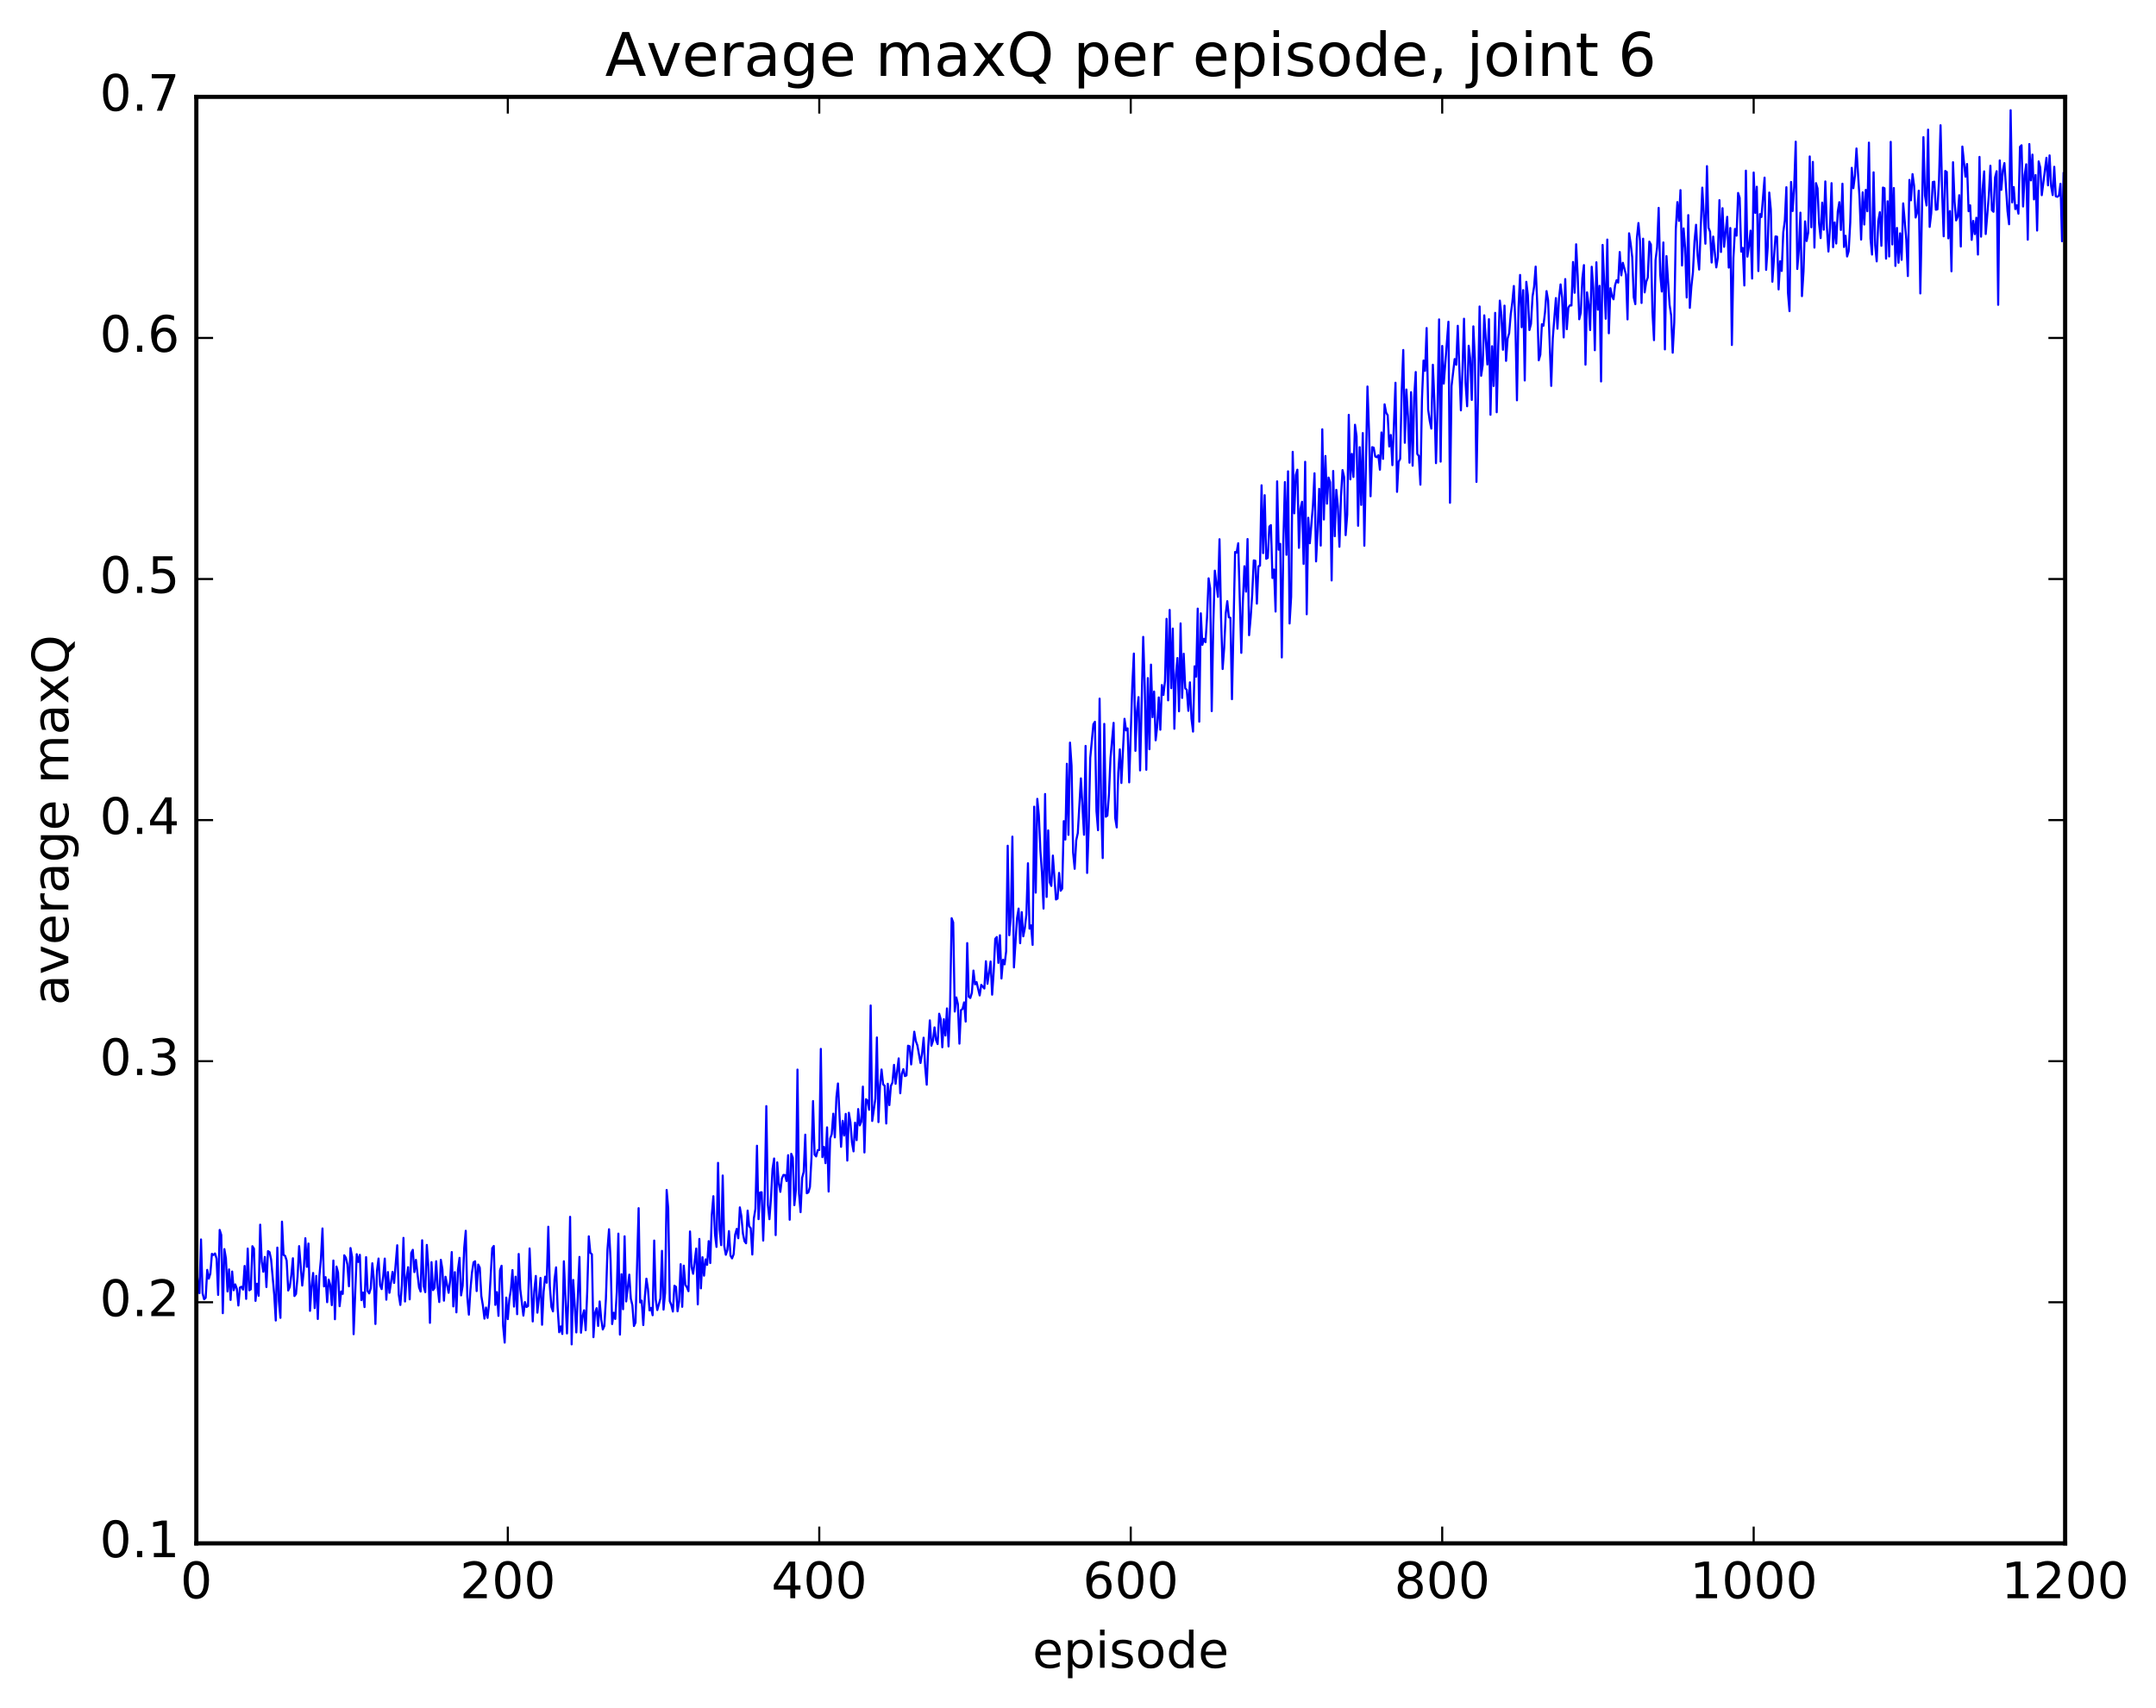<?xml version="1.0" encoding="utf-8" standalone="no"?>
<!DOCTYPE svg PUBLIC "-//W3C//DTD SVG 1.1//EN"
  "http://www.w3.org/Graphics/SVG/1.1/DTD/svg11.dtd">
<!-- Created with matplotlib (http://matplotlib.org/) -->
<svg height="408pt" version="1.1" viewBox="0 0 515 408" width="515pt" xmlns="http://www.w3.org/2000/svg" xmlns:xlink="http://www.w3.org/1999/xlink">
 <defs>
  <style type="text/css">
*{stroke-linecap:butt;stroke-linejoin:round;stroke-miterlimit:100000;}
  </style>
 </defs>
 <g id="figure_1">
  <g id="patch_1">
   <path d="M 0 408.169 
L 515.768 408.169 
L 515.768 0 
L 0 0 
z
" style="fill:#ffffff;"/>
  </g>
  <g id="axes_1">
   <g id="patch_2">
    <path d="M 46.898 368.742 
L 493.298 368.742 
L 493.298 23.142 
L 46.898 23.142 
z
" style="fill:#ffffff;"/>
   </g>
   <g id="line2d_1">
    <path clip-path="url(#p7c8a45c53c)" d="M 46.898 302.614 
L 47.27 306.573 
L 47.642 308.981 
L 48.014 296.137 
L 48.386 308.998 
L 48.758 310.422 
L 49.13 310.076 
L 49.502 303.41 
L 49.873 305.499 
L 50.245 304.311 
L 50.617 299.576 
L 50.989 299.856 
L 51.361 299.485 
L 51.733 300.727 
L 52.105 309.384 
L 52.477 293.863 
L 52.849 295.064 
L 53.221 313.754 
L 53.593 298.445 
L 53.965 300.66 
L 54.337 308.559 
L 54.709 303.289 
L 55.081 310.59 
L 55.453 303.799 
L 55.825 308.276 
L 56.197 306.876 
L 56.569 307.911 
L 56.941 311.916 
L 57.313 307.626 
L 57.685 307.435 
L 58.057 308.122 
L 58.429 302.471 
L 58.801 310.339 
L 59.173 298.314 
L 59.545 308.292 
L 59.917 308.05 
L 60.289 297.747 
L 60.661 298.341 
L 61.033 310.814 
L 61.406 306.705 
L 61.778 309.597 
L 62.15 292.608 
L 62.522 301.46 
L 62.894 303.856 
L 63.266 300.311 
L 63.638 307.507 
L 64.01 298.924 
L 64.382 299.152 
L 64.754 300.891 
L 65.498 309.28 
L 65.87 315.507 
L 66.242 298.086 
L 66.614 310.86 
L 66.986 314.87 
L 67.358 291.881 
L 67.73 299.843 
L 68.102 300.047 
L 68.474 301.186 
L 68.846 308.336 
L 69.218 307.473 
L 69.59 304.661 
L 69.962 300.63 
L 70.334 309.655 
L 70.706 309.172 
L 71.078 305.06 
L 71.45 297.731 
L 72.194 307.154 
L 72.566 303.512 
L 72.938 295.844 
L 73.309 302.686 
L 73.681 297.115 
L 74.053 313.197 
L 74.425 307.258 
L 74.797 304.146 
L 75.169 312.538 
L 75.541 304.854 
L 75.913 315.142 
L 76.285 304.923 
L 76.657 300.78 
L 77.029 293.511 
L 77.401 307.355 
L 77.773 305.146 
L 78.145 311.132 
L 78.517 305.727 
L 78.889 307.023 
L 79.261 311.831 
L 79.633 301.171 
L 80.005 315.199 
L 80.377 302.611 
L 80.749 304.048 
L 81.121 312.09 
L 81.493 308.574 
L 81.865 309.143 
L 82.237 299.919 
L 82.609 300.51 
L 82.981 302.123 
L 83.353 307.329 
L 83.725 298.189 
L 84.097 300.318 
L 84.469 318.776 
L 85.213 299.654 
L 85.585 301.512 
L 85.957 299.81 
L 86.329 310.635 
L 86.701 308.804 
L 87.073 312.298 
L 87.445 300.36 
L 87.817 308.456 
L 88.189 309.034 
L 88.561 307.827 
L 88.933 301.831 
L 89.305 305.786 
L 89.677 316.334 
L 90.049 303.598 
L 90.421 300.697 
L 90.793 307.059 
L 91.165 308.005 
L 91.537 304.99 
L 91.909 300.709 
L 92.281 310.532 
L 92.653 303.927 
L 93.025 308.883 
L 93.769 303.877 
L 94.141 306.533 
L 94.885 297.524 
L 95.257 309.339 
L 95.629 311.784 
L 96.001 307.095 
L 96.374 295.765 
L 96.746 310.963 
L 97.118 305.201 
L 97.49 302.759 
L 97.862 310.448 
L 98.234 299.375 
L 98.606 298.613 
L 98.978 303.939 
L 99.35 301.017 
L 100.094 307.576 
L 100.466 308.587 
L 100.838 296.332 
L 101.21 307.302 
L 101.582 308.731 
L 101.954 297.442 
L 102.326 302.663 
L 102.698 316.061 
L 103.07 301.558 
L 103.442 308.234 
L 103.814 307.713 
L 104.186 301.339 
L 104.558 307.774 
L 104.93 311.094 
L 105.302 300.998 
L 105.674 303.231 
L 106.046 310.766 
L 106.418 305.054 
L 107.162 308.885 
L 107.534 305.922 
L 107.906 299.152 
L 108.278 312.134 
L 108.65 303.95 
L 109.022 313.558 
L 109.394 303.354 
L 109.766 300.529 
L 110.138 309.501 
L 110.51 307.173 
L 110.882 298.173 
L 111.254 294.067 
L 111.626 309.891 
L 111.998 314.11 
L 112.37 308.121 
L 112.742 304.03 
L 113.114 301.598 
L 113.486 301.346 
L 113.858 308.472 
L 114.23 302.138 
L 114.602 302.887 
L 114.974 309.641 
L 115.346 311.931 
L 115.718 315.063 
L 116.09 312.404 
L 116.462 314.88 
L 116.834 311.506 
L 117.578 298.225 
L 117.95 297.692 
L 118.322 311.779 
L 118.694 308.723 
L 119.066 314.394 
L 119.438 303.488 
L 119.809 302.42 
L 120.181 316.765 
L 120.553 320.784 
L 120.925 310.024 
L 121.297 315.17 
L 121.669 310.42 
L 122.041 308.107 
L 122.413 303.455 
L 122.785 312.181 
L 123.157 305.04 
L 123.529 313.998 
L 123.901 299.605 
L 124.273 307.983 
L 125.017 314.333 
L 125.389 311.099 
L 125.761 312.286 
L 126.133 312.047 
L 126.505 298.293 
L 127.249 315.731 
L 127.621 308.46 
L 127.993 304.857 
L 128.365 313.632 
L 128.738 310.066 
L 129.109 305.33 
L 129.482 316.521 
L 129.853 308.602 
L 130.226 305.02 
L 130.597 306.473 
L 130.97 293.097 
L 131.341 307.305 
L 131.714 312.26 
L 132.085 313.324 
L 132.458 305.699 
L 132.829 302.808 
L 133.202 312.429 
L 133.573 318.306 
L 133.946 316.906 
L 134.317 318.728 
L 134.69 301.349 
L 135.434 318.595 
L 135.805 309.026 
L 136.178 290.727 
L 136.549 321.211 
L 136.922 305.819 
L 137.666 318.354 
L 138.41 300.311 
L 138.781 318.421 
L 139.154 314.5 
L 139.525 313.048 
L 139.898 317.827 
L 140.269 308.602 
L 140.642 295.387 
L 141.013 299.326 
L 141.386 299.675 
L 141.757 319.486 
L 142.13 313.695 
L 142.501 312.554 
L 142.874 316.803 
L 143.245 310.95 
L 143.618 315.254 
L 143.989 317.644 
L 144.362 316.808 
L 144.733 310.297 
L 145.106 298.545 
L 145.477 293.699 
L 145.85 301.046 
L 146.221 316.354 
L 146.594 313.651 
L 146.965 315.136 
L 147.338 308.564 
L 147.709 294.745 
L 148.082 318.87 
L 148.453 304.435 
L 148.826 312.812 
L 149.197 295.388 
L 149.57 310.954 
L 150.314 304.544 
L 150.685 310.275 
L 151.058 311.869 
L 151.429 316.825 
L 151.802 316.001 
L 152.546 288.664 
L 152.917 311.193 
L 153.29 310.749 
L 153.661 316.593 
L 154.034 309.914 
L 154.405 305.508 
L 154.778 307.987 
L 155.149 313.086 
L 155.522 312.485 
L 155.893 314.246 
L 156.266 296.4 
L 156.637 310.47 
L 157.01 313.005 
L 157.754 310.216 
L 158.125 298.858 
L 158.498 312.9 
L 158.869 308.892 
L 159.242 284.308 
L 159.613 288.719 
L 159.986 310.885 
L 160.357 311.801 
L 160.73 313.361 
L 161.101 307.194 
L 161.474 307.464 
L 161.845 313.305 
L 162.218 310.952 
L 162.589 302.045 
L 162.962 312.231 
L 163.333 302.391 
L 163.706 306.988 
L 164.077 307.548 
L 164.45 308.497 
L 164.821 294.229 
L 165.194 302.718 
L 165.565 304.342 
L 166.31 298.309 
L 166.681 311.645 
L 167.054 296.009 
L 167.425 307.826 
L 167.798 300.383 
L 168.169 304.796 
L 168.542 300.899 
L 168.913 302.204 
L 169.286 296.532 
L 169.657 301.772 
L 170.03 290.271 
L 170.401 285.803 
L 170.774 294.764 
L 171.145 297.924 
L 171.518 277.836 
L 171.889 293.724 
L 172.262 297.501 
L 172.633 280.86 
L 173.006 297.75 
L 173.377 299.8 
L 173.75 298.658 
L 174.121 294.145 
L 174.494 299.993 
L 174.865 300.662 
L 175.238 299.69 
L 175.609 294.99 
L 175.982 293.614 
L 176.353 295.843 
L 176.726 288.471 
L 177.097 290.601 
L 177.47 294.758 
L 177.841 296.565 
L 178.214 297.057 
L 178.585 289.242 
L 178.958 292.986 
L 179.329 293.445 
L 179.702 299.737 
L 180.073 291.125 
L 180.446 288.836 
L 180.817 273.748 
L 181.19 291.283 
L 181.561 284.92 
L 181.934 284.858 
L 182.305 296.407 
L 182.678 285.445 
L 183.049 264.282 
L 183.422 287.844 
L 183.793 291.302 
L 184.166 286.245 
L 184.537 279.285 
L 184.91 276.792 
L 185.281 295.098 
L 185.654 277.715 
L 186.025 282.732 
L 186.398 284.767 
L 186.769 281.566 
L 187.142 280.716 
L 187.513 280.755 
L 187.886 282.2 
L 188.257 275.999 
L 188.63 291.432 
L 189.001 275.673 
L 189.374 276.601 
L 189.745 287.951 
L 190.118 284.277 
L 190.489 255.553 
L 190.862 285.134 
L 191.233 289.622 
L 191.606 281.396 
L 191.977 279.985 
L 192.35 271.101 
L 192.721 285.095 
L 193.094 284.904 
L 193.465 283.605 
L 193.838 276.571 
L 194.209 263.07 
L 194.582 275.871 
L 194.953 276.3 
L 195.326 274.804 
L 195.697 274.767 
L 196.07 250.608 
L 196.441 276.468 
L 196.814 274.01 
L 197.185 277.913 
L 197.558 269.356 
L 197.929 284.693 
L 198.302 272.019 
L 198.673 270.98 
L 199.046 266.087 
L 199.417 271.754 
L 199.79 262.184 
L 200.161 258.869 
L 200.905 274.006 
L 201.278 267.78 
L 201.649 271.3 
L 202.022 266.14 
L 202.393 277.294 
L 202.766 265.866 
L 203.137 268.132 
L 203.51 272.965 
L 203.881 275.092 
L 204.254 268.229 
L 204.625 272.417 
L 204.998 264.984 
L 205.369 268.888 
L 205.742 268 
L 206.113 259.617 
L 206.486 275.356 
L 206.857 262.634 
L 207.23 262.974 
L 207.601 265.154 
L 207.974 240.234 
L 208.345 267.83 
L 209.089 262.553 
L 209.462 247.877 
L 209.833 268.102 
L 210.206 259.359 
L 210.577 255.53 
L 210.95 259.108 
L 211.321 259.402 
L 211.694 268.437 
L 212.065 258.938 
L 212.438 264.043 
L 212.81 259.43 
L 213.181 258.647 
L 213.554 254.425 
L 213.925 258.946 
L 214.669 252.876 
L 215.042 261.212 
L 215.413 256.558 
L 215.786 255.447 
L 216.157 257.104 
L 216.53 256.943 
L 216.901 249.845 
L 217.274 249.976 
L 217.645 254.321 
L 218.389 246.502 
L 218.762 248.742 
L 219.133 249.775 
L 219.877 253.973 
L 220.25 251.762 
L 220.621 247.935 
L 220.994 254.943 
L 221.365 259.162 
L 221.738 249.977 
L 222.109 243.791 
L 222.482 249.844 
L 222.853 248.667 
L 223.226 245.474 
L 223.597 248.505 
L 223.97 249.457 
L 224.341 242.203 
L 224.714 243.553 
L 225.085 250.224 
L 225.458 243.506 
L 225.829 247.42 
L 226.202 240.934 
L 226.573 250.018 
L 226.946 240.151 
L 227.317 219.383 
L 227.69 220.396 
L 228.061 241.684 
L 228.434 238.304 
L 228.805 239.882 
L 229.178 249.355 
L 229.549 241.338 
L 229.922 241.054 
L 230.293 239.492 
L 230.666 244.082 
L 231.037 225.33 
L 231.41 238.145 
L 231.781 238.446 
L 232.154 237.186 
L 232.525 231.891 
L 232.898 235.188 
L 233.269 234.635 
L 234.013 237.837 
L 234.386 235.305 
L 235.13 236.184 
L 235.501 229.667 
L 235.874 235.054 
L 236.618 229.731 
L 236.989 237.655 
L 237.362 232.192 
L 237.733 224.303 
L 238.106 223.879 
L 238.477 230.055 
L 238.85 223.457 
L 239.221 233.787 
L 239.594 229.32 
L 239.965 230.409 
L 240.338 227.287 
L 240.709 202.069 
L 241.082 223.451 
L 241.453 219.062 
L 241.826 199.892 
L 242.197 231.144 
L 242.941 219.353 
L 243.314 217.084 
L 243.685 225.361 
L 244.058 217.923 
L 244.429 223.71 
L 244.802 221.753 
L 245.173 218.469 
L 245.546 206.255 
L 245.917 221.881 
L 246.29 221.088 
L 246.661 225.759 
L 247.034 192.735 
L 247.405 213.274 
L 247.778 190.867 
L 248.149 194.843 
L 248.522 203.306 
L 248.893 208.574 
L 249.266 217.077 
L 249.637 189.707 
L 250.01 214.303 
L 250.381 198.404 
L 250.754 210.819 
L 251.125 211.672 
L 251.498 204.417 
L 252.242 214.916 
L 252.613 214.696 
L 252.986 208.561 
L 253.357 212.825 
L 253.73 212.305 
L 254.101 196.189 
L 254.474 200.594 
L 254.845 182.479 
L 255.218 199.471 
L 255.589 177.432 
L 255.962 182.977 
L 256.334 203.705 
L 256.705 207.579 
L 257.077 200.76 
L 257.45 199.056 
L 258.193 185.974 
L 258.938 199.454 
L 259.31 178.216 
L 259.682 208.566 
L 260.053 197.758 
L 260.425 181.1 
L 261.17 173.045 
L 261.541 172.447 
L 261.913 193.788 
L 262.286 198.358 
L 262.658 166.923 
L 263.029 192.516 
L 263.401 205.015 
L 263.774 172.953 
L 264.146 195.139 
L 264.517 194.873 
L 264.889 189.871 
L 265.262 181.087 
L 266.005 172.708 
L 266.377 195.392 
L 266.75 197.692 
L 267.122 184.524 
L 267.493 179.042 
L 267.865 187.075 
L 268.61 171.74 
L 268.981 174.502 
L 269.353 174.029 
L 269.726 186.929 
L 270.469 163.831 
L 270.841 156.154 
L 271.214 179.395 
L 271.586 169.91 
L 271.957 166.56 
L 272.329 184.072 
L 273.074 152.167 
L 273.445 164.121 
L 273.817 183.92 
L 274.19 162.008 
L 274.562 179.009 
L 274.933 158.795 
L 275.305 171.366 
L 275.678 165.231 
L 276.05 176.88 
L 276.421 173.502 
L 276.793 166.634 
L 277.166 174.353 
L 277.538 163.665 
L 277.909 166.057 
L 278.281 162.742 
L 278.654 147.849 
L 279.026 167.328 
L 279.397 145.731 
L 279.769 164.42 
L 280.142 150.18 
L 280.514 174.12 
L 280.885 161.197 
L 281.257 157.215 
L 281.63 169.945 
L 282.002 148.946 
L 282.373 166.748 
L 282.745 156.184 
L 283.118 164.47 
L 283.49 164.806 
L 283.861 169.84 
L 284.233 163.026 
L 284.606 171.671 
L 284.978 174.801 
L 285.349 159.194 
L 285.721 161.676 
L 286.094 145.412 
L 286.466 172.424 
L 286.837 146.536 
L 287.209 154.074 
L 287.582 152.62 
L 287.954 153.439 
L 288.325 147.534 
L 288.697 138.175 
L 289.07 140.611 
L 289.442 169.91 
L 289.813 149.396 
L 290.185 136.343 
L 290.93 142.613 
L 291.301 128.835 
L 291.673 147.547 
L 292.046 159.843 
L 292.418 154.794 
L 292.789 146.565 
L 293.161 143.634 
L 293.534 147.496 
L 293.906 147.606 
L 294.277 167.054 
L 295.022 131.882 
L 295.394 132.06 
L 295.765 129.799 
L 296.51 155.984 
L 296.882 143.709 
L 297.253 135.288 
L 297.625 141.363 
L 297.998 128.786 
L 298.37 151.761 
L 298.741 147.595 
L 299.113 142.051 
L 299.486 133.893 
L 299.858 133.976 
L 300.229 144.227 
L 300.601 135.289 
L 300.974 135.157 
L 301.346 115.951 
L 301.717 132.153 
L 302.089 118.312 
L 302.462 133.504 
L 302.834 133.304 
L 303.205 125.813 
L 303.577 125.46 
L 303.95 138.09 
L 304.322 136.072 
L 304.693 146.114 
L 305.065 115.007 
L 305.438 131.336 
L 305.81 129.939 
L 306.182 157.079 
L 306.553 129.395 
L 306.925 115.176 
L 307.298 132.555 
L 307.67 112.607 
L 308.041 148.967 
L 308.413 142.578 
L 308.786 107.951 
L 309.158 122.647 
L 309.529 113.501 
L 309.901 112.224 
L 310.274 130.897 
L 310.646 121.544 
L 311.017 119.883 
L 311.389 134.738 
L 311.762 110.333 
L 312.134 146.761 
L 312.505 123.708 
L 312.877 129.797 
L 313.622 120.704 
L 313.993 113.077 
L 314.365 134.135 
L 314.738 126.945 
L 315.11 116.794 
L 315.481 130.354 
L 315.853 102.569 
L 316.226 124.124 
L 316.598 108.943 
L 316.969 120.349 
L 317.341 114.097 
L 317.714 115.196 
L 318.086 138.684 
L 318.457 112.529 
L 318.829 128.125 
L 319.202 117.037 
L 319.574 120.978 
L 319.945 130.637 
L 320.317 118.597 
L 320.69 112.318 
L 321.062 113.963 
L 321.433 127.858 
L 321.805 122.994 
L 322.178 99.114 
L 322.55 114.535 
L 322.921 108.442 
L 323.293 113.957 
L 323.666 101.485 
L 324.038 104.282 
L 324.409 125.618 
L 324.781 106.842 
L 325.154 120.638 
L 325.526 103.473 
L 325.897 130.391 
L 326.642 92.346 
L 327.014 102.868 
L 327.385 118.57 
L 327.757 106.839 
L 328.13 106.964 
L 328.502 109.067 
L 328.873 109.246 
L 329.245 108.764 
L 329.618 112.228 
L 329.99 103.324 
L 330.361 109.64 
L 330.733 96.602 
L 331.106 98.597 
L 331.478 99.221 
L 331.849 106.68 
L 332.221 103.931 
L 332.594 111.141 
L 333.337 91.446 
L 333.709 117.517 
L 334.082 110.345 
L 334.454 109.646 
L 334.825 93.262 
L 335.197 83.62 
L 335.57 105.791 
L 335.942 93.067 
L 336.313 99.415 
L 336.685 110.55 
L 337.058 93.697 
L 337.43 111.27 
L 337.801 94.973 
L 338.173 88.883 
L 338.546 108.469 
L 338.918 108.955 
L 339.289 115.804 
L 339.661 95.433 
L 340.034 86.141 
L 340.406 88.613 
L 340.777 78.375 
L 341.149 97.896 
L 341.522 100.56 
L 341.894 102.401 
L 342.265 87.148 
L 342.637 95.902 
L 343.01 110.661 
L 343.382 97.208 
L 343.753 76.311 
L 344.125 110.298 
L 344.498 82.654 
L 344.87 91.662 
L 345.986 76.869 
L 346.358 120.129 
L 346.729 92.213 
L 347.474 85.789 
L 347.846 87.156 
L 348.217 77.84 
L 348.962 98.045 
L 349.334 88.644 
L 349.705 76.15 
L 350.077 91.472 
L 350.45 97.062 
L 350.822 82.603 
L 351.193 85.746 
L 351.565 95.551 
L 351.938 77.975 
L 352.31 85.863 
L 352.682 115.136 
L 353.425 73.229 
L 353.798 89.782 
L 354.17 87.222 
L 354.541 75.344 
L 355.286 87.087 
L 355.658 76.263 
L 356.029 99.098 
L 356.401 82.723 
L 356.774 92.224 
L 357.146 74.75 
L 357.517 98.495 
L 357.889 82.616 
L 358.262 71.821 
L 358.634 75.23 
L 359.005 83.568 
L 359.377 73.026 
L 359.75 86.219 
L 360.122 80.877 
L 360.493 79.61 
L 360.865 75.123 
L 361.238 72.311 
L 361.61 68.33 
L 361.981 77.486 
L 362.353 95.644 
L 362.726 73.523 
L 363.098 65.69 
L 363.469 78.181 
L 363.841 69.314 
L 364.214 90.907 
L 364.586 67.329 
L 364.957 70.559 
L 365.329 78.855 
L 365.702 77.386 
L 366.074 70.873 
L 366.445 68.493 
L 366.817 63.698 
L 367.19 72.394 
L 367.562 86.088 
L 367.933 84.74 
L 368.305 77.461 
L 368.678 77.83 
L 369.05 74.654 
L 369.421 69.551 
L 369.793 71.739 
L 370.538 92.201 
L 370.909 80.881 
L 371.654 71.217 
L 372.026 78.537 
L 372.397 71.297 
L 372.769 67.949 
L 373.142 71.061 
L 373.514 80.619 
L 373.885 66.679 
L 374.257 78.653 
L 374.63 73.497 
L 375.002 72.94 
L 375.373 72.991 
L 375.745 62.592 
L 376.118 69.949 
L 376.49 58.364 
L 376.861 65.958 
L 377.233 76.284 
L 377.606 74.666 
L 377.978 66.502 
L 378.349 63.337 
L 378.721 87.125 
L 379.094 69.848 
L 379.466 72.737 
L 379.837 78.859 
L 380.209 63.735 
L 380.582 68.819 
L 380.954 83.677 
L 381.325 62.666 
L 381.697 73.993 
L 382.07 68.288 
L 382.442 91.142 
L 382.813 58.516 
L 383.558 76.151 
L 383.93 57.236 
L 384.301 79.628 
L 384.673 68.857 
L 385.046 70.738 
L 385.418 71.515 
L 385.789 68.144 
L 386.161 66.943 
L 386.534 67.527 
L 386.906 60.215 
L 387.277 65.793 
L 387.649 62.785 
L 388.394 65.605 
L 388.765 76.314 
L 389.137 55.741 
L 389.51 58.182 
L 389.882 61.418 
L 390.253 71.039 
L 390.625 72.67 
L 390.998 56.98 
L 391.37 53.283 
L 391.741 57.565 
L 392.113 72.385 
L 392.486 57.025 
L 392.858 69.862 
L 393.229 67.328 
L 393.601 66.318 
L 393.974 57.729 
L 394.346 58.427 
L 394.717 74.465 
L 395.089 81.271 
L 395.462 62.105 
L 395.834 59.102 
L 396.205 49.662 
L 396.577 65.634 
L 396.95 69.656 
L 397.322 57.928 
L 397.693 83.48 
L 398.065 61.186 
L 398.81 72.817 
L 399.182 75.355 
L 399.553 84.272 
L 399.925 77.079 
L 400.298 54.761 
L 400.67 48.286 
L 401.041 52.793 
L 401.413 45.427 
L 401.786 63.434 
L 402.158 54.569 
L 402.529 59.257 
L 402.901 71.082 
L 403.274 51.397 
L 403.646 73.559 
L 404.017 68.47 
L 404.389 65.017 
L 404.762 57.658 
L 405.134 53.705 
L 405.505 60.926 
L 405.877 64.41 
L 406.622 44.831 
L 407.365 58.232 
L 407.738 39.695 
L 408.11 54.417 
L 408.481 55.341 
L 408.853 62.726 
L 409.226 56.524 
L 409.969 63.891 
L 410.341 61.516 
L 410.714 47.823 
L 411.086 60.204 
L 411.457 49.743 
L 411.829 58.971 
L 412.574 51.808 
L 412.945 63.936 
L 413.317 54.48 
L 413.69 82.429 
L 414.062 61.628 
L 414.433 54.694 
L 414.805 56.301 
L 415.178 46.1 
L 415.55 47.283 
L 415.921 60.116 
L 416.293 59.229 
L 416.666 68.207 
L 417.038 40.774 
L 417.409 61.32 
L 417.781 58.691 
L 418.154 55.107 
L 418.526 66.555 
L 418.897 41.217 
L 419.269 50.871 
L 419.642 44.618 
L 420.014 64.767 
L 420.385 51.15 
L 420.757 51.849 
L 421.502 42.435 
L 421.873 64.479 
L 422.245 59.073 
L 422.618 46.003 
L 422.99 50.031 
L 423.361 67.31 
L 424.106 56.492 
L 424.478 56.551 
L 424.849 69.148 
L 425.221 62.405 
L 425.594 64.736 
L 425.966 55.475 
L 426.337 52.713 
L 426.709 44.73 
L 427.082 69.857 
L 427.454 74.346 
L 427.825 43.468 
L 428.197 50.419 
L 428.57 44.754 
L 428.942 33.848 
L 429.313 64.267 
L 429.685 59.78 
L 430.058 50.807 
L 430.43 70.756 
L 430.801 64.865 
L 431.173 52.889 
L 431.546 57.588 
L 431.918 55.596 
L 432.289 37.379 
L 432.661 54.317 
L 433.034 38.678 
L 433.406 59.162 
L 433.777 43.753 
L 434.149 45.006 
L 434.522 53.433 
L 434.894 56.887 
L 435.265 48.408 
L 435.637 54.887 
L 436.01 43.348 
L 436.382 54.2 
L 436.753 60.098 
L 437.125 54.519 
L 437.498 43.762 
L 437.87 59.064 
L 438.241 53.137 
L 438.613 58.187 
L 438.986 50.543 
L 439.358 48.304 
L 439.729 54.948 
L 440.101 43.89 
L 440.474 59.015 
L 440.846 56.327 
L 441.217 61.282 
L 441.589 60.017 
L 441.962 53.215 
L 442.334 40.097 
L 442.705 44.972 
L 443.077 42.036 
L 443.45 35.475 
L 444.193 47.473 
L 444.565 57.244 
L 444.938 45.955 
L 445.31 53.646 
L 445.682 45.361 
L 446.053 50.476 
L 446.425 34.078 
L 446.798 56.973 
L 447.17 60.822 
L 447.541 41.173 
L 447.913 58.582 
L 448.286 62.453 
L 448.658 52.859 
L 449.029 50.692 
L 449.401 58.732 
L 449.774 44.812 
L 450.146 44.976 
L 450.517 61.798 
L 450.889 48.087 
L 451.262 61.279 
L 451.634 33.89 
L 452.005 58.409 
L 452.377 44.919 
L 452.75 63.537 
L 453.122 54.456 
L 453.493 62.782 
L 453.865 55.744 
L 454.238 62.082 
L 454.61 48.592 
L 455.353 57.232 
L 455.726 65.957 
L 456.098 42.987 
L 456.469 47.864 
L 456.841 41.598 
L 457.214 44.374 
L 457.586 51.976 
L 457.957 50.71 
L 458.329 45.559 
L 458.702 70.108 
L 459.445 32.767 
L 459.817 46.719 
L 460.19 49.098 
L 460.562 30.978 
L 460.933 54.211 
L 461.305 50.98 
L 461.678 43.494 
L 462.05 43.401 
L 462.421 50.115 
L 462.793 50.017 
L 463.166 43.033 
L 463.538 29.922 
L 463.909 45.716 
L 464.281 56.46 
L 464.654 40.841 
L 465.026 41.08 
L 465.397 56.947 
L 465.769 50.435 
L 466.142 64.821 
L 466.514 38.759 
L 466.885 48.234 
L 467.257 52.662 
L 467.63 51.777 
L 468.002 46.643 
L 468.373 58.902 
L 468.745 35.014 
L 469.49 42.208 
L 469.861 39.185 
L 470.233 50.461 
L 470.606 49.044 
L 470.978 57.31 
L 471.349 52.775 
L 471.721 55.943 
L 472.094 52.016 
L 472.466 60.821 
L 472.837 37.491 
L 473.209 56.549 
L 473.582 45.289 
L 473.954 40.944 
L 474.325 55.918 
L 475.07 46.741 
L 475.442 39.591 
L 475.813 50.235 
L 476.185 50.601 
L 476.558 42.403 
L 476.93 40.903 
L 477.301 72.831 
L 477.673 38.324 
L 478.046 45.37 
L 478.418 40.728 
L 478.789 38.966 
L 479.534 50.455 
L 479.906 53.581 
L 480.277 26.337 
L 480.649 48.362 
L 481.022 44.69 
L 481.394 49.956 
L 481.765 49.039 
L 482.137 51.053 
L 482.51 35.079 
L 482.882 34.709 
L 483.253 49.337 
L 483.625 41.878 
L 483.998 39.248 
L 484.37 57.269 
L 484.741 34.412 
L 485.113 43.095 
L 485.486 36.94 
L 485.858 47.643 
L 486.229 41.815 
L 486.601 55.082 
L 486.974 38.556 
L 487.346 40.011 
L 487.717 46.635 
L 488.834 37.696 
L 489.205 44.284 
L 489.577 37.127 
L 489.95 44.482 
L 490.322 46.609 
L 490.693 39.849 
L 491.065 46.902 
L 491.438 47.026 
L 491.81 46.736 
L 492.182 43.906 
L 492.553 57.643 
L 492.925 41.387 
L 492.925 41.387 
" style="fill:none;stroke:#0000ff;stroke-linecap:square;stroke-width:0.5;"/>
   </g>
   <g id="patch_3">
    <path d="M 46.898 368.742 
L 493.298 368.742 
" style="fill:none;stroke:#000000;stroke-linecap:square;stroke-linejoin:miter;"/>
   </g>
   <g id="patch_4">
    <path d="M 46.898 23.142 
L 493.298 23.142 
" style="fill:none;stroke:#000000;stroke-linecap:square;stroke-linejoin:miter;"/>
   </g>
   <g id="patch_5">
    <path d="M 493.298 368.742 
L 493.298 23.142 
" style="fill:none;stroke:#000000;stroke-linecap:square;stroke-linejoin:miter;"/>
   </g>
   <g id="patch_6">
    <path d="M 46.898 368.742 
L 46.898 23.142 
" style="fill:none;stroke:#000000;stroke-linecap:square;stroke-linejoin:miter;"/>
   </g>
   <g id="matplotlib.axis_1">
    <g id="xtick_1">
     <g id="line2d_2">
      <defs>
       <path d="M 0 0 
L 0 -4 
" id="m1f7ddc1bb8" style="stroke:#000000;stroke-width:0.5;"/>
      </defs>
      <g>
       <use style="stroke:#000000;stroke-width:0.5;" x="46.898" xlink:href="#m1f7ddc1bb8" y="368.742"/>
      </g>
     </g>
     <g id="line2d_3">
      <defs>
       <path d="M 0 0 
L 0 4 
" id="m3451b3ad22" style="stroke:#000000;stroke-width:0.5;"/>
      </defs>
      <g>
       <use style="stroke:#000000;stroke-width:0.5;" x="46.898" xlink:href="#m3451b3ad22" y="23.142"/>
      </g>
     </g>
     <g id="text_1">
      <!-- 0 -->
      <defs>
       <path d="M 31.781 66.406 
Q 24.172 66.406 20.328 58.906 
Q 16.5 51.422 16.5 36.375 
Q 16.5 21.391 20.328 13.891 
Q 24.172 6.391 31.781 6.391 
Q 39.453 6.391 43.281 13.891 
Q 47.125 21.391 47.125 36.375 
Q 47.125 51.422 43.281 58.906 
Q 39.453 66.406 31.781 66.406 
M 31.781 74.219 
Q 44.047 74.219 50.516 64.516 
Q 56.984 54.828 56.984 36.375 
Q 56.984 17.969 50.516 8.266 
Q 44.047 -1.422 31.781 -1.422 
Q 19.531 -1.422 13.062 8.266 
Q 6.594 17.969 6.594 36.375 
Q 6.594 54.828 13.062 64.516 
Q 19.531 74.219 31.781 74.219 
" id="BitstreamVeraSans-Roman-30"/>
      </defs>
      <g transform="translate(43.08 381.86)scale(0.12 -0.12)">
       <use xlink:href="#BitstreamVeraSans-Roman-30"/>
      </g>
     </g>
    </g>
    <g id="xtick_2">
     <g id="line2d_4">
      <g>
       <use style="stroke:#000000;stroke-width:0.5;" x="121.297" xlink:href="#m1f7ddc1bb8" y="368.742"/>
      </g>
     </g>
     <g id="line2d_5">
      <g>
       <use style="stroke:#000000;stroke-width:0.5;" x="121.297" xlink:href="#m3451b3ad22" y="23.142"/>
      </g>
     </g>
     <g id="text_2">
      <!-- 200 -->
      <defs>
       <path d="M 19.188 8.297 
L 53.609 8.297 
L 53.609 0 
L 7.328 0 
L 7.328 8.297 
Q 12.938 14.109 22.625 23.891 
Q 32.328 33.688 34.812 36.531 
Q 39.547 41.844 41.422 45.531 
Q 43.312 49.219 43.312 52.781 
Q 43.312 58.594 39.234 62.25 
Q 35.156 65.922 28.609 65.922 
Q 23.969 65.922 18.812 64.312 
Q 13.672 62.703 7.812 59.422 
L 7.812 69.391 
Q 13.766 71.781 18.938 73 
Q 24.125 74.219 28.422 74.219 
Q 39.75 74.219 46.484 68.547 
Q 53.219 62.891 53.219 53.422 
Q 53.219 48.922 51.531 44.891 
Q 49.859 40.875 45.406 35.406 
Q 44.188 33.984 37.641 27.219 
Q 31.109 20.453 19.188 8.297 
" id="BitstreamVeraSans-Roman-32"/>
      </defs>
      <g transform="translate(109.845 381.86)scale(0.12 -0.12)">
       <use xlink:href="#BitstreamVeraSans-Roman-32"/>
       <use x="63.623" xlink:href="#BitstreamVeraSans-Roman-30"/>
       <use x="127.246" xlink:href="#BitstreamVeraSans-Roman-30"/>
      </g>
     </g>
    </g>
    <g id="xtick_3">
     <g id="line2d_6">
      <g>
       <use style="stroke:#000000;stroke-width:0.5;" x="195.697" xlink:href="#m1f7ddc1bb8" y="368.742"/>
      </g>
     </g>
     <g id="line2d_7">
      <g>
       <use style="stroke:#000000;stroke-width:0.5;" x="195.697" xlink:href="#m3451b3ad22" y="23.142"/>
      </g>
     </g>
     <g id="text_3">
      <!-- 400 -->
      <defs>
       <path d="M 37.797 64.312 
L 12.891 25.391 
L 37.797 25.391 
z
M 35.203 72.906 
L 47.609 72.906 
L 47.609 25.391 
L 58.016 25.391 
L 58.016 17.188 
L 47.609 17.188 
L 47.609 0 
L 37.797 0 
L 37.797 17.188 
L 4.891 17.188 
L 4.891 26.703 
z
" id="BitstreamVeraSans-Roman-34"/>
      </defs>
      <g transform="translate(184.245 381.86)scale(0.12 -0.12)">
       <use xlink:href="#BitstreamVeraSans-Roman-34"/>
       <use x="63.623" xlink:href="#BitstreamVeraSans-Roman-30"/>
       <use x="127.246" xlink:href="#BitstreamVeraSans-Roman-30"/>
      </g>
     </g>
    </g>
    <g id="xtick_4">
     <g id="line2d_8">
      <g>
       <use style="stroke:#000000;stroke-width:0.5;" x="270.098" xlink:href="#m1f7ddc1bb8" y="368.742"/>
      </g>
     </g>
     <g id="line2d_9">
      <g>
       <use style="stroke:#000000;stroke-width:0.5;" x="270.098" xlink:href="#m3451b3ad22" y="23.142"/>
      </g>
     </g>
     <g id="text_4">
      <!-- 600 -->
      <defs>
       <path d="M 33.016 40.375 
Q 26.375 40.375 22.484 35.828 
Q 18.609 31.297 18.609 23.391 
Q 18.609 15.531 22.484 10.953 
Q 26.375 6.391 33.016 6.391 
Q 39.656 6.391 43.531 10.953 
Q 47.406 15.531 47.406 23.391 
Q 47.406 31.297 43.531 35.828 
Q 39.656 40.375 33.016 40.375 
M 52.594 71.297 
L 52.594 62.312 
Q 48.875 64.062 45.094 64.984 
Q 41.312 65.922 37.594 65.922 
Q 27.828 65.922 22.672 59.328 
Q 17.531 52.734 16.797 39.406 
Q 19.672 43.656 24.016 45.922 
Q 28.375 48.188 33.594 48.188 
Q 44.578 48.188 50.953 41.516 
Q 57.328 34.859 57.328 23.391 
Q 57.328 12.156 50.688 5.359 
Q 44.047 -1.422 33.016 -1.422 
Q 20.359 -1.422 13.672 8.266 
Q 6.984 17.969 6.984 36.375 
Q 6.984 53.656 15.188 63.938 
Q 23.391 74.219 37.203 74.219 
Q 40.922 74.219 44.703 73.484 
Q 48.484 72.75 52.594 71.297 
" id="BitstreamVeraSans-Roman-36"/>
      </defs>
      <g transform="translate(258.645 381.86)scale(0.12 -0.12)">
       <use xlink:href="#BitstreamVeraSans-Roman-36"/>
       <use x="63.623" xlink:href="#BitstreamVeraSans-Roman-30"/>
       <use x="127.246" xlink:href="#BitstreamVeraSans-Roman-30"/>
      </g>
     </g>
    </g>
    <g id="xtick_5">
     <g id="line2d_10">
      <g>
       <use style="stroke:#000000;stroke-width:0.5;" x="344.498" xlink:href="#m1f7ddc1bb8" y="368.742"/>
      </g>
     </g>
     <g id="line2d_11">
      <g>
       <use style="stroke:#000000;stroke-width:0.5;" x="344.498" xlink:href="#m3451b3ad22" y="23.142"/>
      </g>
     </g>
     <g id="text_5">
      <!-- 800 -->
      <defs>
       <path d="M 31.781 34.625 
Q 24.75 34.625 20.719 30.859 
Q 16.703 27.094 16.703 20.516 
Q 16.703 13.922 20.719 10.156 
Q 24.75 6.391 31.781 6.391 
Q 38.812 6.391 42.859 10.172 
Q 46.922 13.969 46.922 20.516 
Q 46.922 27.094 42.891 30.859 
Q 38.875 34.625 31.781 34.625 
M 21.922 38.812 
Q 15.578 40.375 12.031 44.719 
Q 8.5 49.078 8.5 55.328 
Q 8.5 64.062 14.719 69.141 
Q 20.953 74.219 31.781 74.219 
Q 42.672 74.219 48.875 69.141 
Q 55.078 64.062 55.078 55.328 
Q 55.078 49.078 51.531 44.719 
Q 48 40.375 41.703 38.812 
Q 48.828 37.156 52.797 32.312 
Q 56.781 27.484 56.781 20.516 
Q 56.781 9.906 50.312 4.234 
Q 43.844 -1.422 31.781 -1.422 
Q 19.734 -1.422 13.25 4.234 
Q 6.781 9.906 6.781 20.516 
Q 6.781 27.484 10.781 32.312 
Q 14.797 37.156 21.922 38.812 
M 18.312 54.391 
Q 18.312 48.734 21.844 45.562 
Q 25.391 42.391 31.781 42.391 
Q 38.141 42.391 41.719 45.562 
Q 45.312 48.734 45.312 54.391 
Q 45.312 60.062 41.719 63.234 
Q 38.141 66.406 31.781 66.406 
Q 25.391 66.406 21.844 63.234 
Q 18.312 60.062 18.312 54.391 
" id="BitstreamVeraSans-Roman-38"/>
      </defs>
      <g transform="translate(333.045 381.86)scale(0.12 -0.12)">
       <use xlink:href="#BitstreamVeraSans-Roman-38"/>
       <use x="63.623" xlink:href="#BitstreamVeraSans-Roman-30"/>
       <use x="127.246" xlink:href="#BitstreamVeraSans-Roman-30"/>
      </g>
     </g>
    </g>
    <g id="xtick_6">
     <g id="line2d_12">
      <g>
       <use style="stroke:#000000;stroke-width:0.5;" x="418.897" xlink:href="#m1f7ddc1bb8" y="368.742"/>
      </g>
     </g>
     <g id="line2d_13">
      <g>
       <use style="stroke:#000000;stroke-width:0.5;" x="418.897" xlink:href="#m3451b3ad22" y="23.142"/>
      </g>
     </g>
     <g id="text_6">
      <!-- 1000 -->
      <defs>
       <path d="M 12.406 8.297 
L 28.516 8.297 
L 28.516 63.922 
L 10.984 60.406 
L 10.984 69.391 
L 28.422 72.906 
L 38.281 72.906 
L 38.281 8.297 
L 54.391 8.297 
L 54.391 0 
L 12.406 0 
z
" id="BitstreamVeraSans-Roman-31"/>
      </defs>
      <g transform="translate(403.627 381.86)scale(0.12 -0.12)">
       <use xlink:href="#BitstreamVeraSans-Roman-31"/>
       <use x="63.623" xlink:href="#BitstreamVeraSans-Roman-30"/>
       <use x="127.246" xlink:href="#BitstreamVeraSans-Roman-30"/>
       <use x="190.869" xlink:href="#BitstreamVeraSans-Roman-30"/>
      </g>
     </g>
    </g>
    <g id="xtick_7">
     <g id="line2d_14">
      <g>
       <use style="stroke:#000000;stroke-width:0.5;" x="493.298" xlink:href="#m1f7ddc1bb8" y="368.742"/>
      </g>
     </g>
     <g id="line2d_15">
      <g>
       <use style="stroke:#000000;stroke-width:0.5;" x="493.298" xlink:href="#m3451b3ad22" y="23.142"/>
      </g>
     </g>
     <g id="text_7">
      <!-- 1200 -->
      <g transform="translate(478.027 381.86)scale(0.12 -0.12)">
       <use xlink:href="#BitstreamVeraSans-Roman-31"/>
       <use x="63.623" xlink:href="#BitstreamVeraSans-Roman-32"/>
       <use x="127.246" xlink:href="#BitstreamVeraSans-Roman-30"/>
       <use x="190.869" xlink:href="#BitstreamVeraSans-Roman-30"/>
      </g>
     </g>
    </g>
    <g id="text_8">
     <!-- episode -->
     <defs>
      <path d="M 18.109 8.203 
L 18.109 -20.797 
L 9.078 -20.797 
L 9.078 54.688 
L 18.109 54.688 
L 18.109 46.391 
Q 20.953 51.266 25.266 53.625 
Q 29.594 56 35.594 56 
Q 45.562 56 51.781 48.094 
Q 58.016 40.188 58.016 27.297 
Q 58.016 14.406 51.781 6.484 
Q 45.562 -1.422 35.594 -1.422 
Q 29.594 -1.422 25.266 0.953 
Q 20.953 3.328 18.109 8.203 
M 48.688 27.297 
Q 48.688 37.203 44.609 42.844 
Q 40.531 48.484 33.406 48.484 
Q 26.266 48.484 22.188 42.844 
Q 18.109 37.203 18.109 27.297 
Q 18.109 17.391 22.188 11.75 
Q 26.266 6.109 33.406 6.109 
Q 40.531 6.109 44.609 11.75 
Q 48.688 17.391 48.688 27.297 
" id="BitstreamVeraSans-Roman-70"/>
      <path d="M 30.609 48.391 
Q 23.391 48.391 19.188 42.75 
Q 14.984 37.109 14.984 27.297 
Q 14.984 17.484 19.156 11.844 
Q 23.344 6.203 30.609 6.203 
Q 37.797 6.203 41.984 11.859 
Q 46.188 17.531 46.188 27.297 
Q 46.188 37.016 41.984 42.703 
Q 37.797 48.391 30.609 48.391 
M 30.609 56 
Q 42.328 56 49.016 48.375 
Q 55.719 40.766 55.719 27.297 
Q 55.719 13.875 49.016 6.219 
Q 42.328 -1.422 30.609 -1.422 
Q 18.844 -1.422 12.172 6.219 
Q 5.516 13.875 5.516 27.297 
Q 5.516 40.766 12.172 48.375 
Q 18.844 56 30.609 56 
" id="BitstreamVeraSans-Roman-6f"/>
      <path d="M 9.422 54.688 
L 18.406 54.688 
L 18.406 0 
L 9.422 0 
z
M 9.422 75.984 
L 18.406 75.984 
L 18.406 64.594 
L 9.422 64.594 
z
" id="BitstreamVeraSans-Roman-69"/>
      <path d="M 45.406 46.391 
L 45.406 75.984 
L 54.391 75.984 
L 54.391 0 
L 45.406 0 
L 45.406 8.203 
Q 42.578 3.328 38.25 0.953 
Q 33.938 -1.422 27.875 -1.422 
Q 17.969 -1.422 11.734 6.484 
Q 5.516 14.406 5.516 27.297 
Q 5.516 40.188 11.734 48.094 
Q 17.969 56 27.875 56 
Q 33.938 56 38.25 53.625 
Q 42.578 51.266 45.406 46.391 
M 14.797 27.297 
Q 14.797 17.391 18.875 11.75 
Q 22.953 6.109 30.078 6.109 
Q 37.203 6.109 41.297 11.75 
Q 45.406 17.391 45.406 27.297 
Q 45.406 37.203 41.297 42.844 
Q 37.203 48.484 30.078 48.484 
Q 22.953 48.484 18.875 42.844 
Q 14.797 37.203 14.797 27.297 
" id="BitstreamVeraSans-Roman-64"/>
      <path d="M 44.281 53.078 
L 44.281 44.578 
Q 40.484 46.531 36.375 47.5 
Q 32.281 48.484 27.875 48.484 
Q 21.188 48.484 17.844 46.438 
Q 14.5 44.391 14.5 40.281 
Q 14.5 37.156 16.891 35.375 
Q 19.281 33.594 26.516 31.984 
L 29.594 31.297 
Q 39.156 29.25 43.188 25.516 
Q 47.219 21.781 47.219 15.094 
Q 47.219 7.469 41.188 3.016 
Q 35.156 -1.422 24.609 -1.422 
Q 20.219 -1.422 15.453 -0.562 
Q 10.688 0.297 5.422 2 
L 5.422 11.281 
Q 10.406 8.688 15.234 7.391 
Q 20.062 6.109 24.812 6.109 
Q 31.156 6.109 34.562 8.281 
Q 37.984 10.453 37.984 14.406 
Q 37.984 18.062 35.516 20.016 
Q 33.062 21.969 24.703 23.781 
L 21.578 24.516 
Q 13.234 26.266 9.516 29.906 
Q 5.812 33.547 5.812 39.891 
Q 5.812 47.609 11.281 51.797 
Q 16.75 56 26.812 56 
Q 31.781 56 36.172 55.266 
Q 40.578 54.547 44.281 53.078 
" id="BitstreamVeraSans-Roman-73"/>
      <path d="M 56.203 29.594 
L 56.203 25.203 
L 14.891 25.203 
Q 15.484 15.922 20.484 11.062 
Q 25.484 6.203 34.422 6.203 
Q 39.594 6.203 44.453 7.469 
Q 49.312 8.734 54.109 11.281 
L 54.109 2.781 
Q 49.266 0.734 44.188 -0.344 
Q 39.109 -1.422 33.891 -1.422 
Q 20.797 -1.422 13.156 6.188 
Q 5.516 13.812 5.516 26.812 
Q 5.516 40.234 12.766 48.109 
Q 20.016 56 32.328 56 
Q 43.359 56 49.781 48.891 
Q 56.203 41.797 56.203 29.594 
M 47.219 32.234 
Q 47.125 39.594 43.094 43.984 
Q 39.062 48.391 32.422 48.391 
Q 24.906 48.391 20.391 44.141 
Q 15.875 39.891 15.188 32.172 
z
" id="BitstreamVeraSans-Roman-65"/>
     </defs>
     <g transform="translate(246.632 398.474)scale(0.12 -0.12)">
      <use xlink:href="#BitstreamVeraSans-Roman-65"/>
      <use x="61.523" xlink:href="#BitstreamVeraSans-Roman-70"/>
      <use x="125.0" xlink:href="#BitstreamVeraSans-Roman-69"/>
      <use x="152.783" xlink:href="#BitstreamVeraSans-Roman-73"/>
      <use x="204.883" xlink:href="#BitstreamVeraSans-Roman-6f"/>
      <use x="266.064" xlink:href="#BitstreamVeraSans-Roman-64"/>
      <use x="329.541" xlink:href="#BitstreamVeraSans-Roman-65"/>
     </g>
    </g>
   </g>
   <g id="matplotlib.axis_2">
    <g id="ytick_1">
     <g id="line2d_16">
      <defs>
       <path d="M 0 0 
L 4 0 
" id="m2cce5f3d1e" style="stroke:#000000;stroke-width:0.5;"/>
      </defs>
      <g>
       <use style="stroke:#000000;stroke-width:0.5;" x="46.898" xlink:href="#m2cce5f3d1e" y="368.742"/>
      </g>
     </g>
     <g id="line2d_17">
      <defs>
       <path d="M 0 0 
L -4 0 
" id="me3b8b762af" style="stroke:#000000;stroke-width:0.5;"/>
      </defs>
      <g>
       <use style="stroke:#000000;stroke-width:0.5;" x="493.298" xlink:href="#me3b8b762af" y="368.742"/>
      </g>
     </g>
     <g id="text_9">
      <!-- 0.1 -->
      <defs>
       <path d="M 10.688 12.406 
L 21 12.406 
L 21 0 
L 10.688 0 
z
" id="BitstreamVeraSans-Roman-2e"/>
      </defs>
      <g transform="translate(23.814 372.053)scale(0.12 -0.12)">
       <use xlink:href="#BitstreamVeraSans-Roman-30"/>
       <use x="63.623" xlink:href="#BitstreamVeraSans-Roman-2e"/>
       <use x="95.41" xlink:href="#BitstreamVeraSans-Roman-31"/>
      </g>
     </g>
    </g>
    <g id="ytick_2">
     <g id="line2d_18">
      <g>
       <use style="stroke:#000000;stroke-width:0.5;" x="46.898" xlink:href="#m2cce5f3d1e" y="311.142"/>
      </g>
     </g>
     <g id="line2d_19">
      <g>
       <use style="stroke:#000000;stroke-width:0.5;" x="493.298" xlink:href="#me3b8b762af" y="311.142"/>
      </g>
     </g>
     <g id="text_10">
      <!-- 0.2 -->
      <g transform="translate(23.814 314.453)scale(0.12 -0.12)">
       <use xlink:href="#BitstreamVeraSans-Roman-30"/>
       <use x="63.623" xlink:href="#BitstreamVeraSans-Roman-2e"/>
       <use x="95.41" xlink:href="#BitstreamVeraSans-Roman-32"/>
      </g>
     </g>
    </g>
    <g id="ytick_3">
     <g id="line2d_20">
      <g>
       <use style="stroke:#000000;stroke-width:0.5;" x="46.898" xlink:href="#m2cce5f3d1e" y="253.542"/>
      </g>
     </g>
     <g id="line2d_21">
      <g>
       <use style="stroke:#000000;stroke-width:0.5;" x="493.298" xlink:href="#me3b8b762af" y="253.542"/>
      </g>
     </g>
     <g id="text_11">
      <!-- 0.3 -->
      <defs>
       <path d="M 40.578 39.312 
Q 47.656 37.797 51.625 33 
Q 55.609 28.219 55.609 21.188 
Q 55.609 10.406 48.188 4.484 
Q 40.766 -1.422 27.094 -1.422 
Q 22.516 -1.422 17.656 -0.516 
Q 12.797 0.391 7.625 2.203 
L 7.625 11.719 
Q 11.719 9.328 16.594 8.109 
Q 21.484 6.891 26.812 6.891 
Q 36.078 6.891 40.938 10.547 
Q 45.797 14.203 45.797 21.188 
Q 45.797 27.641 41.281 31.266 
Q 36.766 34.906 28.719 34.906 
L 20.219 34.906 
L 20.219 43.016 
L 29.109 43.016 
Q 36.375 43.016 40.234 45.922 
Q 44.094 48.828 44.094 54.297 
Q 44.094 59.906 40.109 62.906 
Q 36.141 65.922 28.719 65.922 
Q 24.656 65.922 20.016 65.031 
Q 15.375 64.156 9.812 62.312 
L 9.812 71.094 
Q 15.438 72.656 20.344 73.438 
Q 25.25 74.219 29.594 74.219 
Q 40.828 74.219 47.359 69.109 
Q 53.906 64.016 53.906 55.328 
Q 53.906 49.266 50.438 45.094 
Q 46.969 40.922 40.578 39.312 
" id="BitstreamVeraSans-Roman-33"/>
      </defs>
      <g transform="translate(23.814 256.853)scale(0.12 -0.12)">
       <use xlink:href="#BitstreamVeraSans-Roman-30"/>
       <use x="63.623" xlink:href="#BitstreamVeraSans-Roman-2e"/>
       <use x="95.41" xlink:href="#BitstreamVeraSans-Roman-33"/>
      </g>
     </g>
    </g>
    <g id="ytick_4">
     <g id="line2d_22">
      <g>
       <use style="stroke:#000000;stroke-width:0.5;" x="46.898" xlink:href="#m2cce5f3d1e" y="195.942"/>
      </g>
     </g>
     <g id="line2d_23">
      <g>
       <use style="stroke:#000000;stroke-width:0.5;" x="493.298" xlink:href="#me3b8b762af" y="195.942"/>
      </g>
     </g>
     <g id="text_12">
      <!-- 0.4 -->
      <g transform="translate(23.814 199.253)scale(0.12 -0.12)">
       <use xlink:href="#BitstreamVeraSans-Roman-30"/>
       <use x="63.623" xlink:href="#BitstreamVeraSans-Roman-2e"/>
       <use x="95.41" xlink:href="#BitstreamVeraSans-Roman-34"/>
      </g>
     </g>
    </g>
    <g id="ytick_5">
     <g id="line2d_24">
      <g>
       <use style="stroke:#000000;stroke-width:0.5;" x="46.898" xlink:href="#m2cce5f3d1e" y="138.342"/>
      </g>
     </g>
     <g id="line2d_25">
      <g>
       <use style="stroke:#000000;stroke-width:0.5;" x="493.298" xlink:href="#me3b8b762af" y="138.342"/>
      </g>
     </g>
     <g id="text_13">
      <!-- 0.5 -->
      <defs>
       <path d="M 10.797 72.906 
L 49.516 72.906 
L 49.516 64.594 
L 19.828 64.594 
L 19.828 46.734 
Q 21.969 47.469 24.109 47.828 
Q 26.266 48.188 28.422 48.188 
Q 40.625 48.188 47.75 41.5 
Q 54.891 34.812 54.891 23.391 
Q 54.891 11.625 47.562 5.094 
Q 40.234 -1.422 26.906 -1.422 
Q 22.312 -1.422 17.547 -0.641 
Q 12.797 0.141 7.719 1.703 
L 7.719 11.625 
Q 12.109 9.234 16.797 8.062 
Q 21.484 6.891 26.703 6.891 
Q 35.156 6.891 40.078 11.328 
Q 45.016 15.766 45.016 23.391 
Q 45.016 31 40.078 35.438 
Q 35.156 39.891 26.703 39.891 
Q 22.75 39.891 18.812 39.016 
Q 14.891 38.141 10.797 36.281 
z
" id="BitstreamVeraSans-Roman-35"/>
      </defs>
      <g transform="translate(23.814 141.653)scale(0.12 -0.12)">
       <use xlink:href="#BitstreamVeraSans-Roman-30"/>
       <use x="63.623" xlink:href="#BitstreamVeraSans-Roman-2e"/>
       <use x="95.41" xlink:href="#BitstreamVeraSans-Roman-35"/>
      </g>
     </g>
    </g>
    <g id="ytick_6">
     <g id="line2d_26">
      <g>
       <use style="stroke:#000000;stroke-width:0.5;" x="46.898" xlink:href="#m2cce5f3d1e" y="80.742"/>
      </g>
     </g>
     <g id="line2d_27">
      <g>
       <use style="stroke:#000000;stroke-width:0.5;" x="493.298" xlink:href="#me3b8b762af" y="80.742"/>
      </g>
     </g>
     <g id="text_14">
      <!-- 0.6 -->
      <g transform="translate(23.814 84.053)scale(0.12 -0.12)">
       <use xlink:href="#BitstreamVeraSans-Roman-30"/>
       <use x="63.623" xlink:href="#BitstreamVeraSans-Roman-2e"/>
       <use x="95.41" xlink:href="#BitstreamVeraSans-Roman-36"/>
      </g>
     </g>
    </g>
    <g id="ytick_7">
     <g id="line2d_28">
      <g>
       <use style="stroke:#000000;stroke-width:0.5;" x="46.898" xlink:href="#m2cce5f3d1e" y="23.142"/>
      </g>
     </g>
     <g id="line2d_29">
      <g>
       <use style="stroke:#000000;stroke-width:0.5;" x="493.298" xlink:href="#me3b8b762af" y="23.142"/>
      </g>
     </g>
     <g id="text_15">
      <!-- 0.7 -->
      <defs>
       <path d="M 8.203 72.906 
L 55.078 72.906 
L 55.078 68.703 
L 28.609 0 
L 18.312 0 
L 43.219 64.594 
L 8.203 64.594 
z
" id="BitstreamVeraSans-Roman-37"/>
      </defs>
      <g transform="translate(23.814 26.453)scale(0.12 -0.12)">
       <use xlink:href="#BitstreamVeraSans-Roman-30"/>
       <use x="63.623" xlink:href="#BitstreamVeraSans-Roman-2e"/>
       <use x="95.41" xlink:href="#BitstreamVeraSans-Roman-37"/>
      </g>
     </g>
    </g>
    <g id="text_16">
     <!-- average maxQ -->
     <defs>
      <path d="M 2.984 54.688 
L 12.5 54.688 
L 29.594 8.797 
L 46.688 54.688 
L 56.203 54.688 
L 35.688 0 
L 23.484 0 
z
" id="BitstreamVeraSans-Roman-76"/>
      <path d="M 39.406 66.219 
Q 28.656 66.219 22.328 58.203 
Q 16.016 50.203 16.016 36.375 
Q 16.016 22.609 22.328 14.594 
Q 28.656 6.594 39.406 6.594 
Q 50.141 6.594 56.422 14.594 
Q 62.703 22.609 62.703 36.375 
Q 62.703 50.203 56.422 58.203 
Q 50.141 66.219 39.406 66.219 
M 53.219 1.312 
L 66.219 -12.891 
L 54.297 -12.891 
L 43.5 -1.219 
Q 41.891 -1.312 41.031 -1.359 
Q 40.188 -1.422 39.406 -1.422 
Q 24.031 -1.422 14.812 8.859 
Q 5.609 19.141 5.609 36.375 
Q 5.609 53.656 14.812 63.938 
Q 24.031 74.219 39.406 74.219 
Q 54.734 74.219 63.906 63.938 
Q 73.094 53.656 73.094 36.375 
Q 73.094 23.688 67.984 14.641 
Q 62.891 5.609 53.219 1.312 
" id="BitstreamVeraSans-Roman-51"/>
      <path d="M 41.109 46.297 
Q 39.594 47.172 37.812 47.578 
Q 36.031 48 33.891 48 
Q 26.266 48 22.188 43.047 
Q 18.109 38.094 18.109 28.812 
L 18.109 0 
L 9.078 0 
L 9.078 54.688 
L 18.109 54.688 
L 18.109 46.188 
Q 20.953 51.172 25.484 53.578 
Q 30.031 56 36.531 56 
Q 37.453 56 38.578 55.875 
Q 39.703 55.766 41.062 55.516 
z
" id="BitstreamVeraSans-Roman-72"/>
      <path d="M 45.406 27.984 
Q 45.406 37.75 41.375 43.109 
Q 37.359 48.484 30.078 48.484 
Q 22.859 48.484 18.828 43.109 
Q 14.797 37.75 14.797 27.984 
Q 14.797 18.266 18.828 12.891 
Q 22.859 7.516 30.078 7.516 
Q 37.359 7.516 41.375 12.891 
Q 45.406 18.266 45.406 27.984 
M 54.391 6.781 
Q 54.391 -7.172 48.188 -13.984 
Q 42 -20.797 29.203 -20.797 
Q 24.469 -20.797 20.266 -20.094 
Q 16.062 -19.391 12.109 -17.922 
L 12.109 -9.188 
Q 16.062 -11.328 19.922 -12.344 
Q 23.781 -13.375 27.781 -13.375 
Q 36.625 -13.375 41.016 -8.766 
Q 45.406 -4.156 45.406 5.172 
L 45.406 9.625 
Q 42.625 4.781 38.281 2.391 
Q 33.938 0 27.875 0 
Q 17.828 0 11.672 7.656 
Q 5.516 15.328 5.516 27.984 
Q 5.516 40.672 11.672 48.328 
Q 17.828 56 27.875 56 
Q 33.938 56 38.281 53.609 
Q 42.625 51.219 45.406 46.391 
L 45.406 54.688 
L 54.391 54.688 
z
" id="BitstreamVeraSans-Roman-67"/>
      <path d="M 34.281 27.484 
Q 23.391 27.484 19.188 25 
Q 14.984 22.516 14.984 16.5 
Q 14.984 11.719 18.141 8.906 
Q 21.297 6.109 26.703 6.109 
Q 34.188 6.109 38.703 11.406 
Q 43.219 16.703 43.219 25.484 
L 43.219 27.484 
z
M 52.203 31.203 
L 52.203 0 
L 43.219 0 
L 43.219 8.297 
Q 40.141 3.328 35.547 0.953 
Q 30.953 -1.422 24.312 -1.422 
Q 15.922 -1.422 10.953 3.297 
Q 6 8.016 6 15.922 
Q 6 25.141 12.172 29.828 
Q 18.359 34.516 30.609 34.516 
L 43.219 34.516 
L 43.219 35.406 
Q 43.219 41.609 39.141 45 
Q 35.062 48.391 27.688 48.391 
Q 23 48.391 18.547 47.266 
Q 14.109 46.141 10.016 43.891 
L 10.016 52.203 
Q 14.938 54.109 19.578 55.047 
Q 24.219 56 28.609 56 
Q 40.484 56 46.344 49.844 
Q 52.203 43.703 52.203 31.203 
" id="BitstreamVeraSans-Roman-61"/>
      <path id="BitstreamVeraSans-Roman-20"/>
      <path d="M 52 44.188 
Q 55.375 50.25 60.062 53.125 
Q 64.75 56 71.094 56 
Q 79.641 56 84.281 50.016 
Q 88.922 44.047 88.922 33.016 
L 88.922 0 
L 79.891 0 
L 79.891 32.719 
Q 79.891 40.578 77.094 44.375 
Q 74.312 48.188 68.609 48.188 
Q 61.625 48.188 57.562 43.547 
Q 53.516 38.922 53.516 30.906 
L 53.516 0 
L 44.484 0 
L 44.484 32.719 
Q 44.484 40.625 41.703 44.406 
Q 38.922 48.188 33.109 48.188 
Q 26.219 48.188 22.156 43.531 
Q 18.109 38.875 18.109 30.906 
L 18.109 0 
L 9.078 0 
L 9.078 54.688 
L 18.109 54.688 
L 18.109 46.188 
Q 21.188 51.219 25.484 53.609 
Q 29.781 56 35.688 56 
Q 41.656 56 45.828 52.969 
Q 50 49.953 52 44.188 
" id="BitstreamVeraSans-Roman-6d"/>
      <path d="M 54.891 54.688 
L 35.109 28.078 
L 55.906 0 
L 45.312 0 
L 29.391 21.484 
L 13.484 0 
L 2.875 0 
L 24.125 28.609 
L 4.688 54.688 
L 15.281 54.688 
L 29.781 35.203 
L 44.281 54.688 
z
" id="BitstreamVeraSans-Roman-78"/>
     </defs>
     <g transform="translate(16.318 240.209)rotate(-90.0)scale(0.12 -0.12)">
      <use xlink:href="#BitstreamVeraSans-Roman-61"/>
      <use x="61.279" xlink:href="#BitstreamVeraSans-Roman-76"/>
      <use x="120.459" xlink:href="#BitstreamVeraSans-Roman-65"/>
      <use x="181.982" xlink:href="#BitstreamVeraSans-Roman-72"/>
      <use x="223.096" xlink:href="#BitstreamVeraSans-Roman-61"/>
      <use x="284.375" xlink:href="#BitstreamVeraSans-Roman-67"/>
      <use x="347.852" xlink:href="#BitstreamVeraSans-Roman-65"/>
      <use x="409.375" xlink:href="#BitstreamVeraSans-Roman-20"/>
      <use x="441.162" xlink:href="#BitstreamVeraSans-Roman-6d"/>
      <use x="538.574" xlink:href="#BitstreamVeraSans-Roman-61"/>
      <use x="599.854" xlink:href="#BitstreamVeraSans-Roman-78"/>
      <use x="659.033" xlink:href="#BitstreamVeraSans-Roman-51"/>
     </g>
    </g>
   </g>
   <g id="text_17">
    <!-- Average maxQ per episode, joint 6 -->
    <defs>
     <path d="M 18.312 70.219 
L 18.312 54.688 
L 36.812 54.688 
L 36.812 47.703 
L 18.312 47.703 
L 18.312 18.016 
Q 18.312 11.328 20.141 9.422 
Q 21.969 7.516 27.594 7.516 
L 36.812 7.516 
L 36.812 0 
L 27.594 0 
Q 17.188 0 13.234 3.875 
Q 9.281 7.766 9.281 18.016 
L 9.281 47.703 
L 2.688 47.703 
L 2.688 54.688 
L 9.281 54.688 
L 9.281 70.219 
z
" id="BitstreamVeraSans-Roman-74"/>
     <path d="M 9.422 54.688 
L 18.406 54.688 
L 18.406 -0.984 
Q 18.406 -11.422 14.422 -16.109 
Q 10.453 -20.797 1.609 -20.797 
L -1.812 -20.797 
L -1.812 -13.188 
L 0.594 -13.188 
Q 5.719 -13.188 7.562 -10.812 
Q 9.422 -8.453 9.422 -0.984 
z
M 9.422 75.984 
L 18.406 75.984 
L 18.406 64.594 
L 9.422 64.594 
z
" id="BitstreamVeraSans-Roman-6a"/>
     <path d="M 11.719 12.406 
L 22.016 12.406 
L 22.016 4 
L 14.016 -11.625 
L 7.719 -11.625 
L 11.719 4 
z
" id="BitstreamVeraSans-Roman-2c"/>
     <path d="M 54.891 33.016 
L 54.891 0 
L 45.906 0 
L 45.906 32.719 
Q 45.906 40.484 42.875 44.328 
Q 39.844 48.188 33.797 48.188 
Q 26.516 48.188 22.312 43.547 
Q 18.109 38.922 18.109 30.906 
L 18.109 0 
L 9.078 0 
L 9.078 54.688 
L 18.109 54.688 
L 18.109 46.188 
Q 21.344 51.125 25.703 53.562 
Q 30.078 56 35.797 56 
Q 45.219 56 50.047 50.172 
Q 54.891 44.344 54.891 33.016 
" id="BitstreamVeraSans-Roman-6e"/>
     <path d="M 34.188 63.188 
L 20.797 26.906 
L 47.609 26.906 
z
M 28.609 72.906 
L 39.797 72.906 
L 67.578 0 
L 57.328 0 
L 50.688 18.703 
L 17.828 18.703 
L 11.188 0 
L 0.781 0 
z
" id="BitstreamVeraSans-Roman-41"/>
    </defs>
    <g transform="translate(144.536 18.142)scale(0.144 -0.144)">
     <use xlink:href="#BitstreamVeraSans-Roman-41"/>
     <use x="68.33" xlink:href="#BitstreamVeraSans-Roman-76"/>
     <use x="127.51" xlink:href="#BitstreamVeraSans-Roman-65"/>
     <use x="189.033" xlink:href="#BitstreamVeraSans-Roman-72"/>
     <use x="230.146" xlink:href="#BitstreamVeraSans-Roman-61"/>
     <use x="291.426" xlink:href="#BitstreamVeraSans-Roman-67"/>
     <use x="354.902" xlink:href="#BitstreamVeraSans-Roman-65"/>
     <use x="416.426" xlink:href="#BitstreamVeraSans-Roman-20"/>
     <use x="448.213" xlink:href="#BitstreamVeraSans-Roman-6d"/>
     <use x="545.625" xlink:href="#BitstreamVeraSans-Roman-61"/>
     <use x="606.904" xlink:href="#BitstreamVeraSans-Roman-78"/>
     <use x="666.084" xlink:href="#BitstreamVeraSans-Roman-51"/>
     <use x="744.795" xlink:href="#BitstreamVeraSans-Roman-20"/>
     <use x="776.582" xlink:href="#BitstreamVeraSans-Roman-70"/>
     <use x="840.059" xlink:href="#BitstreamVeraSans-Roman-65"/>
     <use x="901.582" xlink:href="#BitstreamVeraSans-Roman-72"/>
     <use x="942.695" xlink:href="#BitstreamVeraSans-Roman-20"/>
     <use x="974.482" xlink:href="#BitstreamVeraSans-Roman-65"/>
     <use x="1036.006" xlink:href="#BitstreamVeraSans-Roman-70"/>
     <use x="1099.482" xlink:href="#BitstreamVeraSans-Roman-69"/>
     <use x="1127.266" xlink:href="#BitstreamVeraSans-Roman-73"/>
     <use x="1179.365" xlink:href="#BitstreamVeraSans-Roman-6f"/>
     <use x="1240.547" xlink:href="#BitstreamVeraSans-Roman-64"/>
     <use x="1304.023" xlink:href="#BitstreamVeraSans-Roman-65"/>
     <use x="1365.547" xlink:href="#BitstreamVeraSans-Roman-2c"/>
     <use x="1397.334" xlink:href="#BitstreamVeraSans-Roman-20"/>
     <use x="1429.121" xlink:href="#BitstreamVeraSans-Roman-6a"/>
     <use x="1456.904" xlink:href="#BitstreamVeraSans-Roman-6f"/>
     <use x="1518.086" xlink:href="#BitstreamVeraSans-Roman-69"/>
     <use x="1545.869" xlink:href="#BitstreamVeraSans-Roman-6e"/>
     <use x="1609.248" xlink:href="#BitstreamVeraSans-Roman-74"/>
     <use x="1648.457" xlink:href="#BitstreamVeraSans-Roman-20"/>
     <use x="1680.244" xlink:href="#BitstreamVeraSans-Roman-36"/>
    </g>
   </g>
  </g>
 </g>
 <defs>
  <clipPath id="p7c8a45c53c">
   <rect height="345.6" width="446.4" x="46.898" y="23.142"/>
  </clipPath>
 </defs>
</svg>
